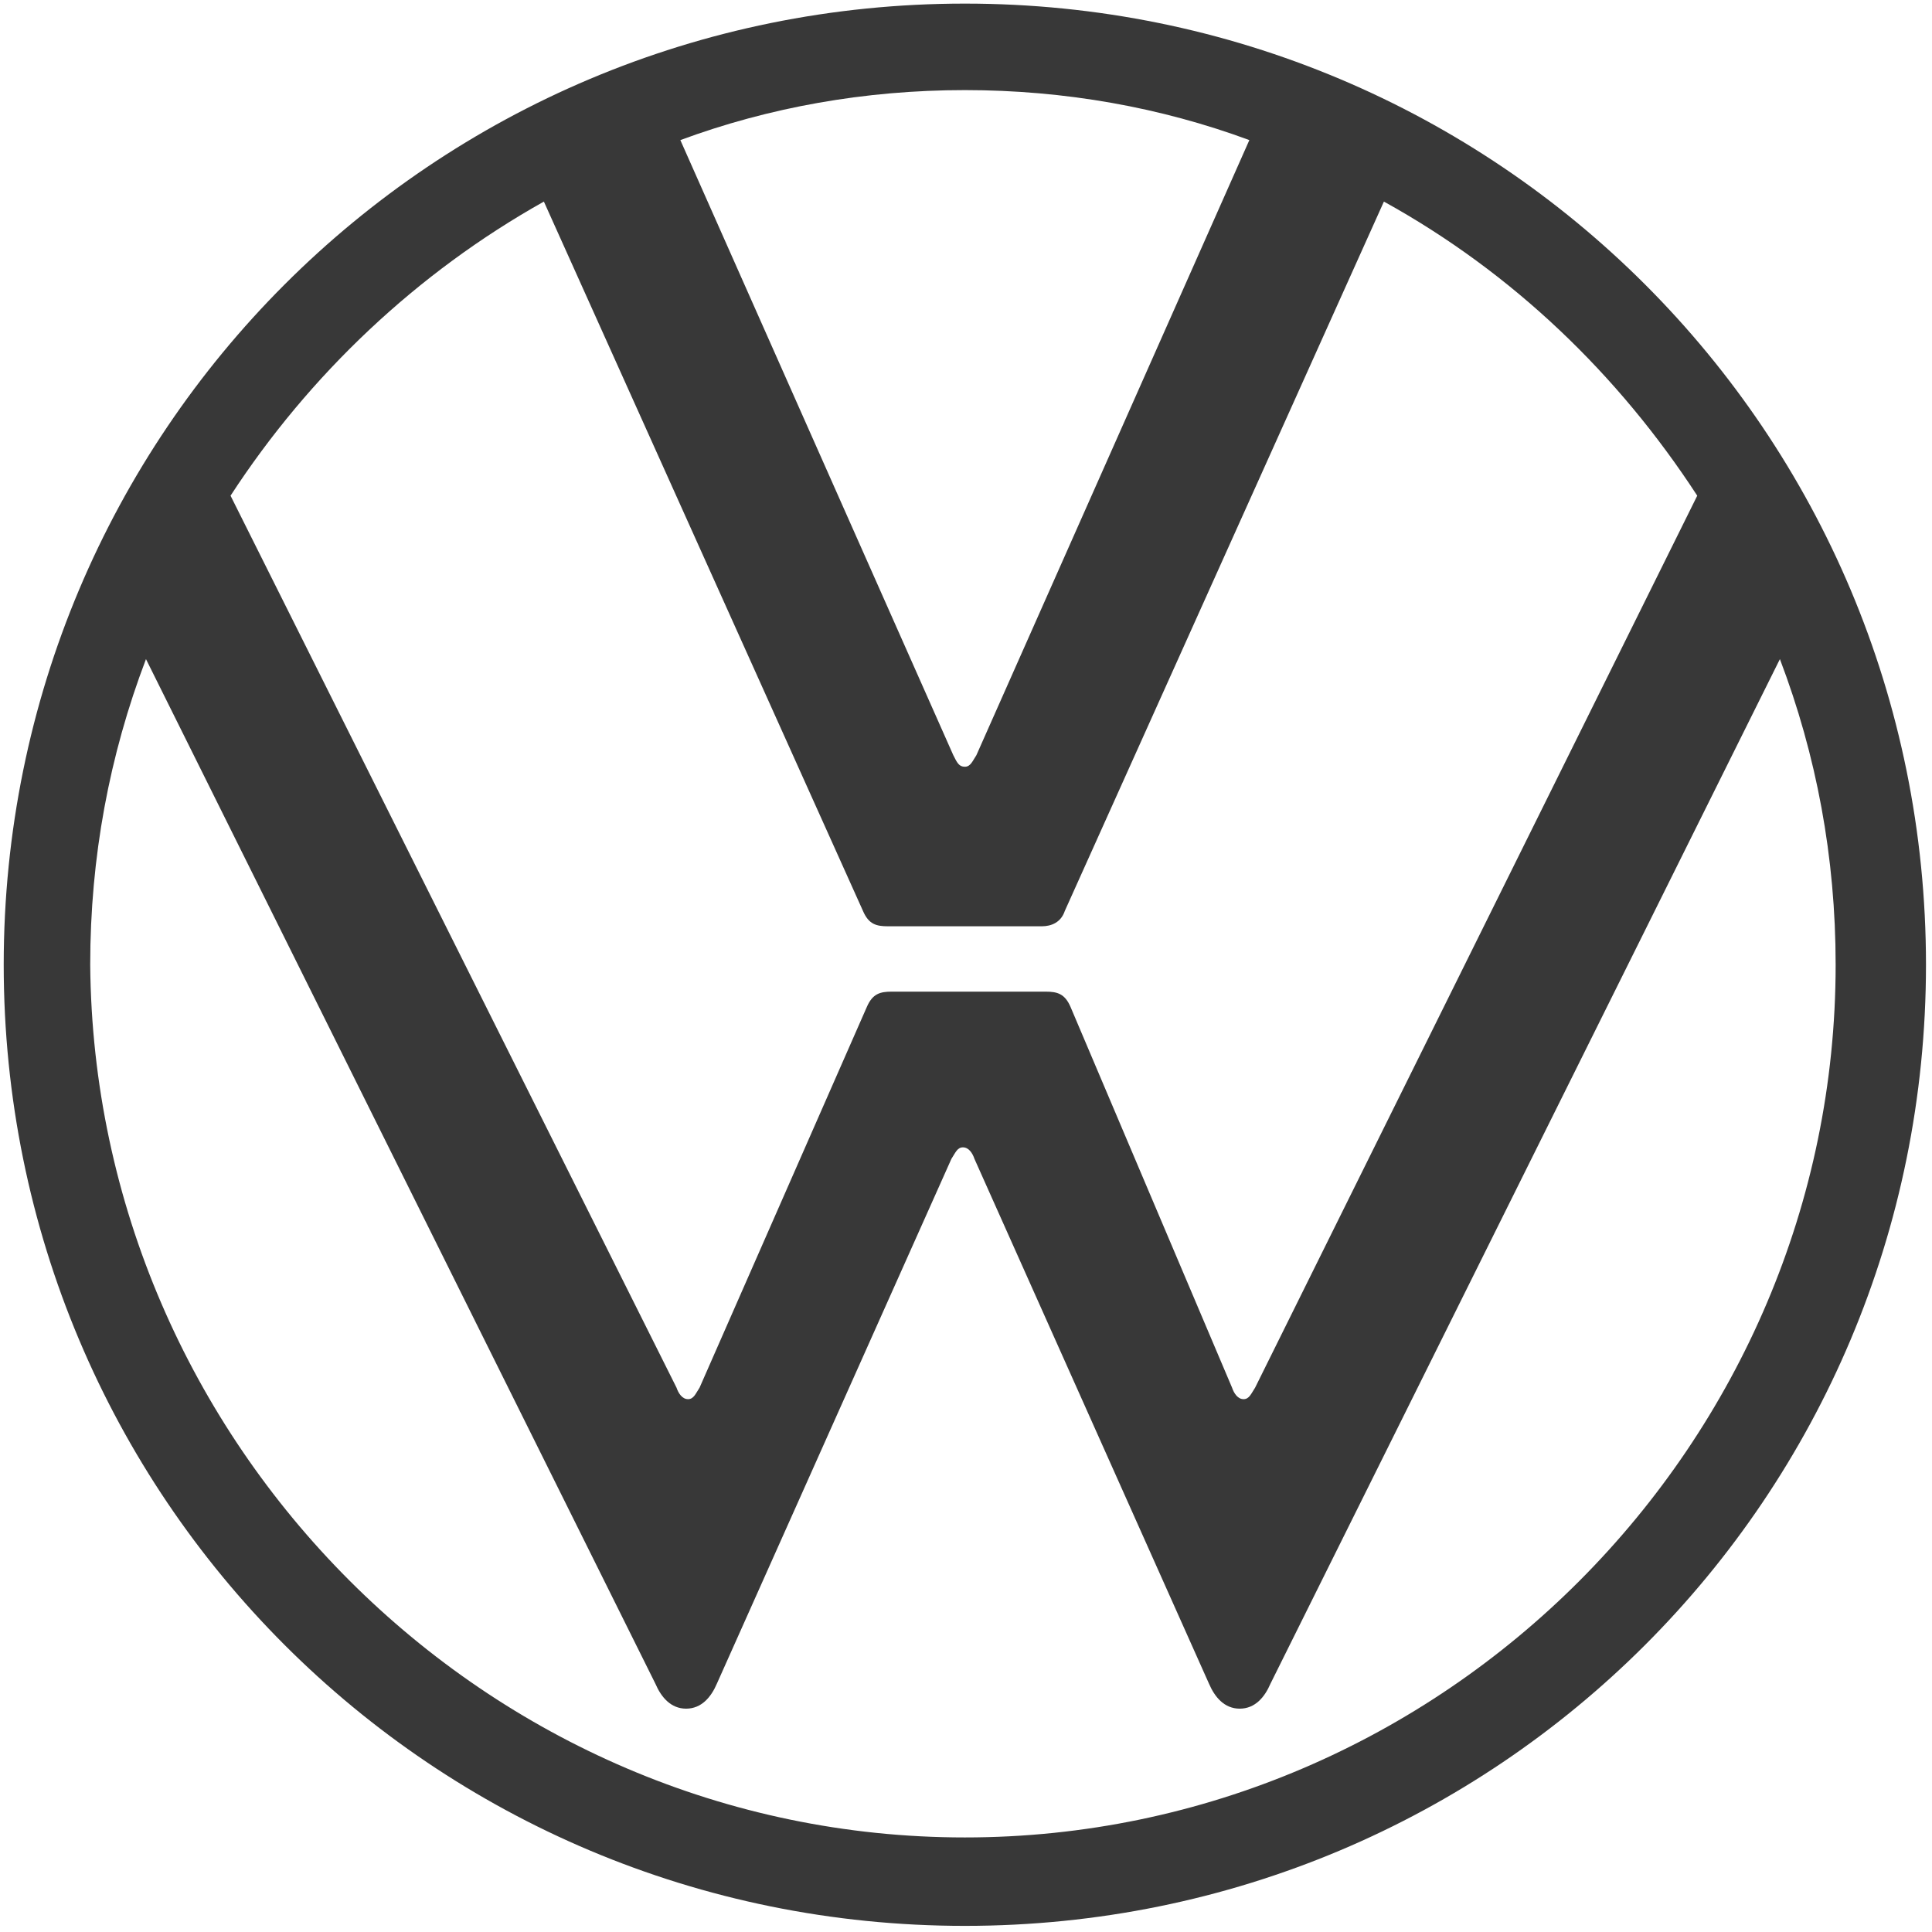 <svg width="88" height="88" viewBox="0 0 88 88" fill="none" xmlns="http://www.w3.org/2000/svg">
<g clip-path="url(#clip0_228_65234)">
<path d="M43.948 83.693C65.749 83.693 83.611 65.744 83.611 43.942C83.611 39.039 82.735 34.399 81.072 30.021L57.869 76.688C57.606 77.301 57.169 77.827 56.468 77.827C55.768 77.827 55.33 77.301 55.067 76.688L44.385 52.785C44.298 52.523 44.123 52.26 43.86 52.26C43.597 52.26 43.51 52.523 43.335 52.785L32.653 76.688C32.39 77.301 31.952 77.827 31.252 77.827C30.552 77.827 30.114 77.301 29.851 76.688L6.649 30.021C4.985 34.399 4.109 39.039 4.109 43.942C4.285 65.744 22.146 83.693 43.948 83.693ZM43.948 34.924C44.21 34.924 44.298 34.661 44.473 34.399L56.906 6.381C52.878 4.892 48.501 4.104 43.948 4.104C39.395 4.104 35.017 4.892 30.989 6.381L43.422 34.399C43.597 34.749 43.685 34.924 43.948 34.924ZM56.643 63.73C56.906 63.73 56.994 63.467 57.169 63.205L77.307 22.578C73.717 17.062 68.901 12.422 63.035 9.182L48.501 41.491C48.325 42.016 47.888 42.191 47.45 42.191H40.445C39.92 42.191 39.57 42.104 39.307 41.491L24.773 9.182C18.994 12.422 14.091 17.062 10.501 22.578L30.814 63.205C30.902 63.467 31.077 63.73 31.34 63.73C31.602 63.73 31.69 63.467 31.865 63.205L39.482 45.868C39.745 45.256 40.095 45.168 40.62 45.168H47.625C48.15 45.168 48.501 45.256 48.763 45.868L56.118 63.205C56.206 63.467 56.381 63.73 56.643 63.73ZM43.948 87.721C19.695 87.721 0.169 68.195 0.169 43.942C0.169 19.689 19.695 0.164 43.948 0.164C68.201 0.164 87.726 19.689 87.726 43.942C87.726 68.195 68.201 87.721 43.948 87.721Z" fill="#383838"/>
</g>
<defs>
<clipPath id="clip0_228_65234">
<rect width="88" height="88" fill="white" transform="matrix(-1 0 0 1 88 0)"/>
</clipPath>
</defs>
</svg>
